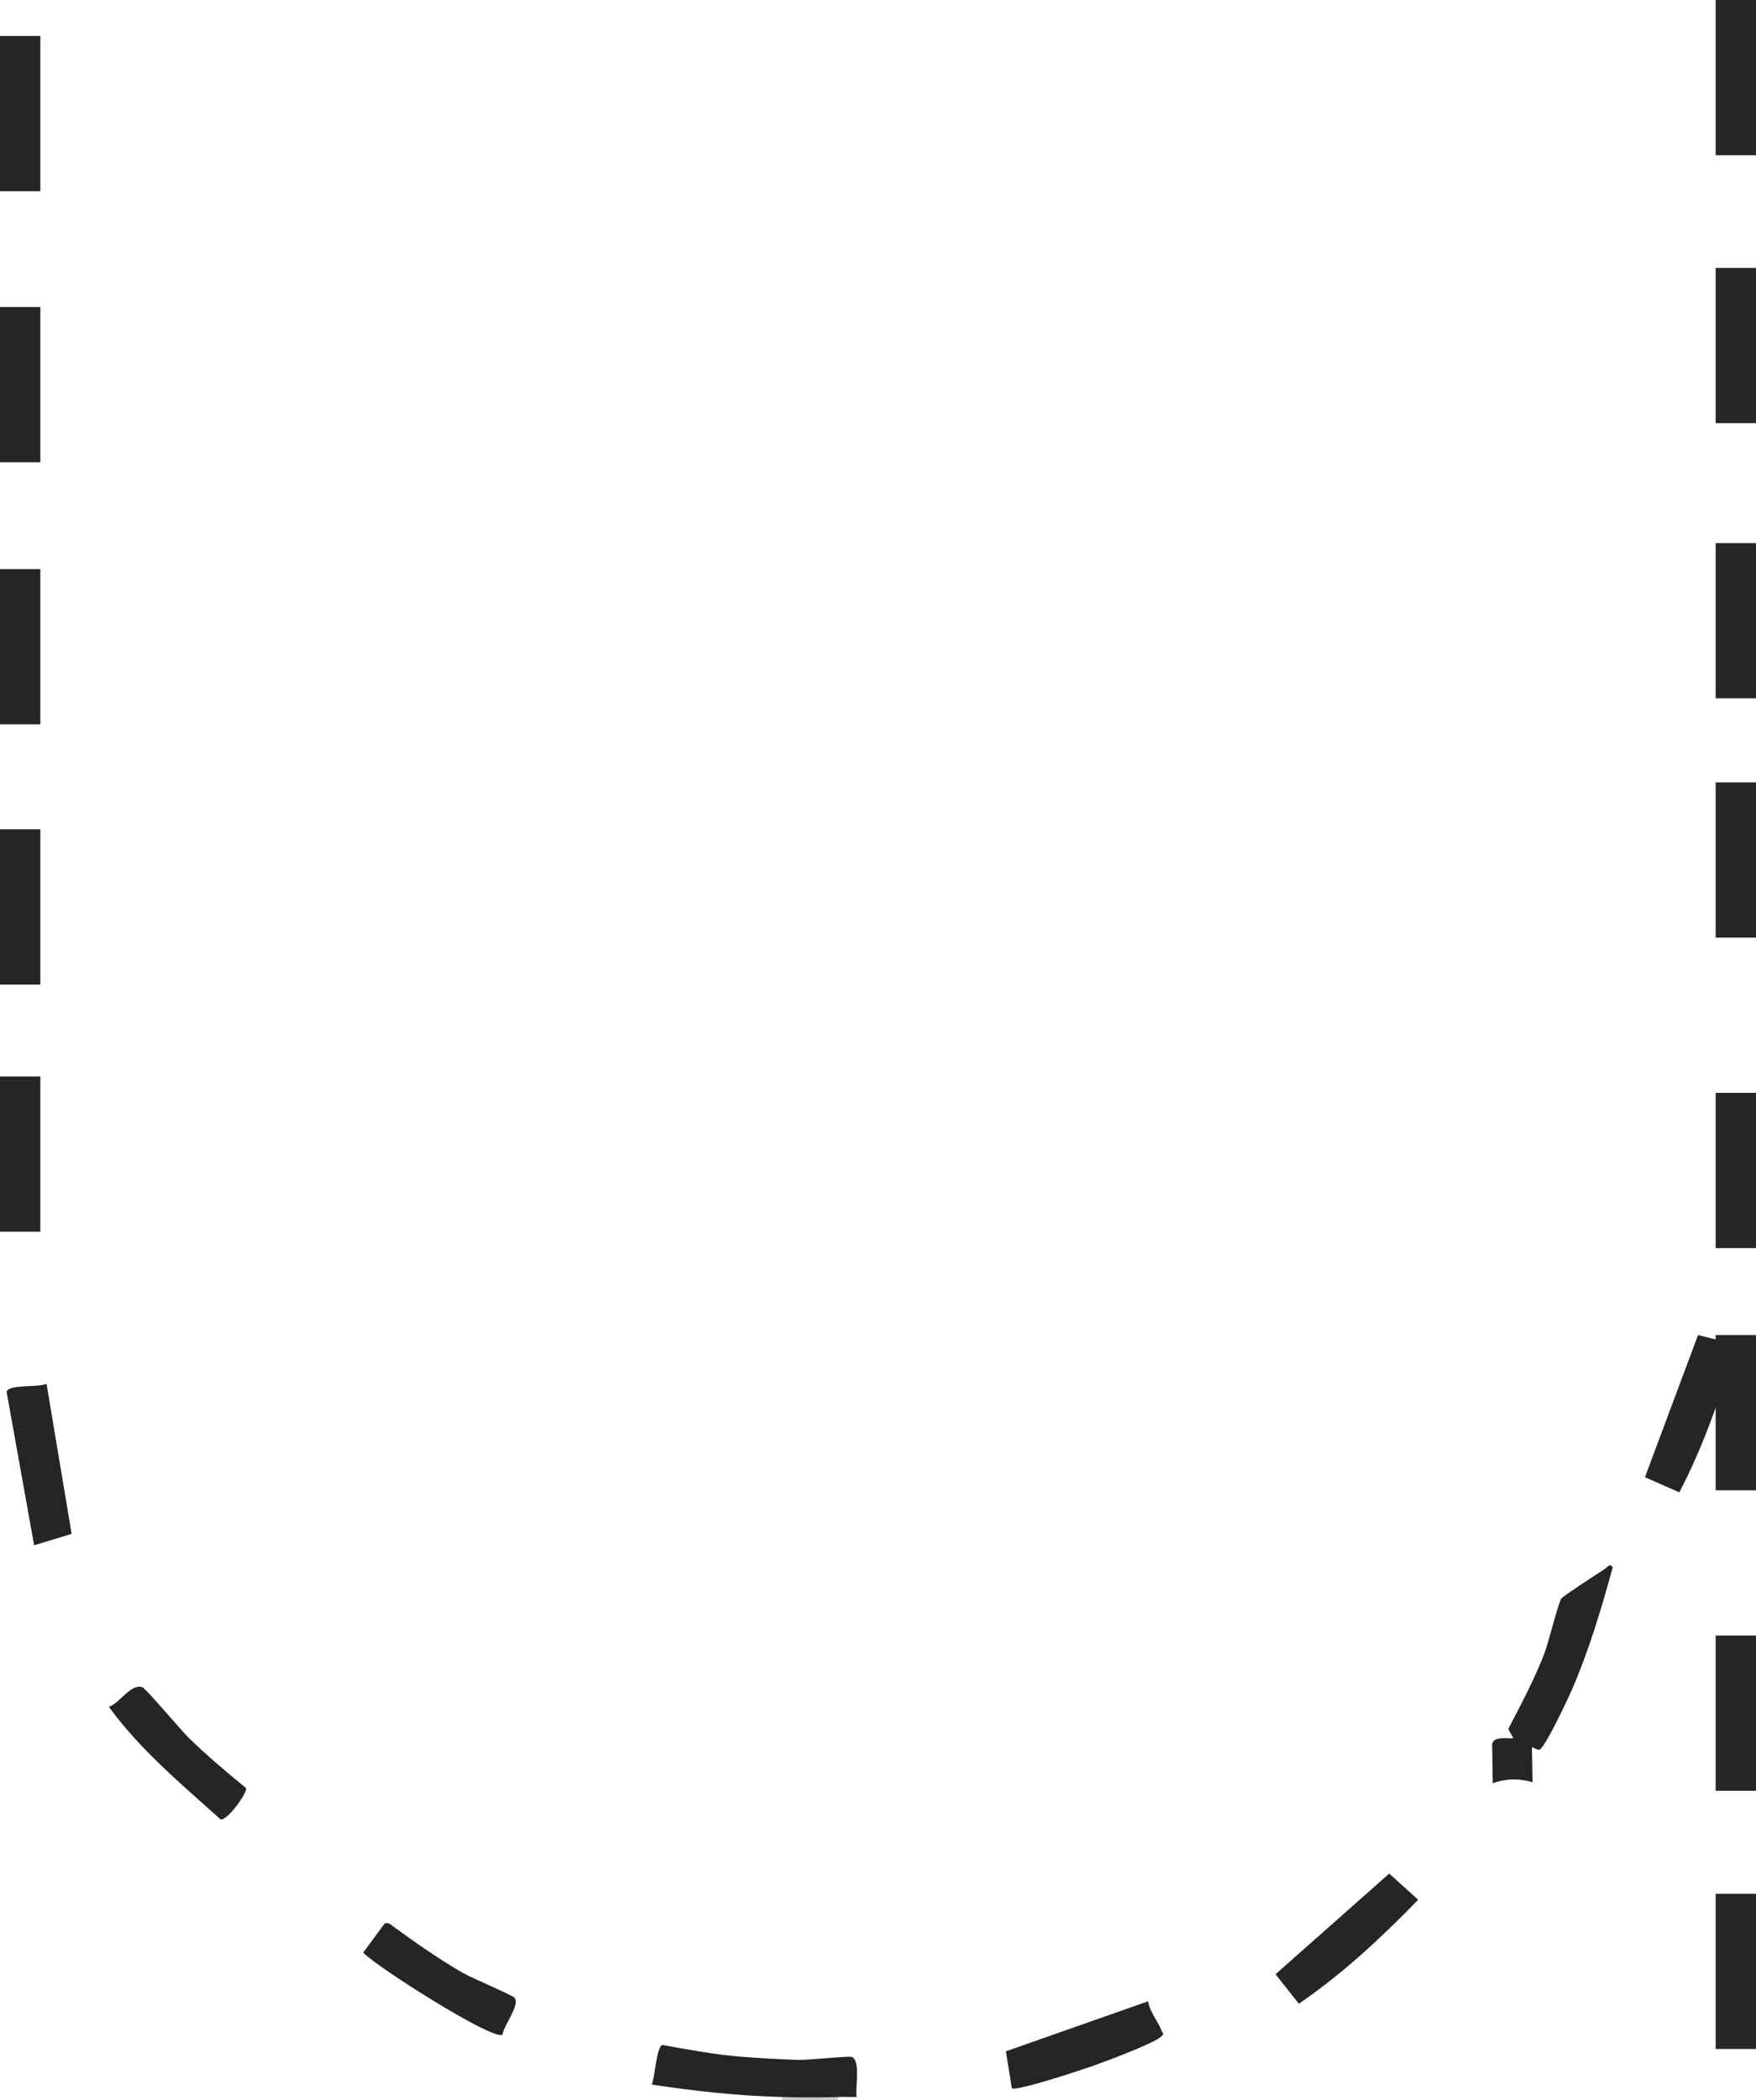<?xml version="1.0" encoding="UTF-8"?>
<svg id="Layer_2" data-name="Layer 2" xmlns="http://www.w3.org/2000/svg" viewBox="0 0 135.82 162.34">
  <defs>
    <style>
      .cls-1 {
        fill: #272425;
      }

      .cls-2 {
        fill: #272424;
      }

      .cls-3 {
        fill: #c8c9cb;
      }

      .cls-4 {
        fill: #282526;
      }
    </style>
  </defs>
  <g id="Layer_1-2" data-name="Layer 1">
    <g>
      <rect class="cls-4" y="23.73" width="3.12" height="12"/>
      <rect class="cls-4" y="43.99" width="3.12" height="12"/>
      <rect class="cls-4" y="64.11" width="3.12" height="12"/>
      <rect class="cls-4" y="83.21" width="3.12" height="12"/>
      <path class="cls-3" d="M64.81,162.1v.24h-4.32v-.24c1.25-.69,3.05-.68,4.32,0Z"/>
      <path class="cls-1" d="M118.54,137.78l-.05-2.71c.18.03.42.22.58.18.4-.1,2.14-3.79,2.44-4.47,1.36-3.09,2.33-6.36,3.23-9.62-.2-.37-.43,0-.61.12-.44.27-3.26,2.12-3.37,2.29-.27.44-1,3.49-1.38,4.44-.78,1.94-1.75,3.79-2.72,5.64l.39.72c-.52.04-1.45-.18-1.64.42l.05,3.06c1.02-.38,2.09-.38,3.09-.08Z"/>
      <path class="cls-2" d="M60.49,162.1c-3.39-.09-6.73-.45-10.08-.96.25-.56.37-2.97.83-3.06,1.98.35,4.01.74,6.01.9,1.36.11,3.19.22,4.55.25.77.02,3.82-.31,4.06-.23.74.24.27,2.42.4,3.1-.48.01-.96-.02-1.44,0-1.42.05-2.9.04-4.32,0Z"/>
      <rect class="cls-4" x="132.7" y="20.71" width="3.12" height="12"/>
      <rect class="cls-4" x="132.7" y="41.98" width="3.12" height="12"/>
      <rect class="cls-4" x="132.7" y="60.48" width="3.12" height="12"/>
      <rect class="cls-4" x="132.7" y="84.48" width="3.12" height="12"/>
      <rect class="cls-4" x="132.7" y="103.2" width="3.12" height="12"/>
      <rect class="cls-4" x="132.7" y="126.43" width="3.12" height="12"/>
      <path class="cls-1" d="M17.05,140.63c-3.03-2.72-6.21-5.37-8.63-8.69.83-.26,1.69-1.82,2.59-1.52.25.08,2.99,3.33,3.59,3.92,1.4,1.36,2.91,2.64,4.42,3.87.19.28-1.45,2.58-1.97,2.43Z"/>
      <path class="cls-1" d="M39.82,154.45c.38.61-.87,2.12-.95,2.83-.71.5-9.68-5.2-10.78-6.34l1.68-2.28.32.02c1.86,1.36,3.75,2.7,5.75,3.85.63.36,3.85,1.72,3.97,1.91Z"/>
      <path class="cls-1" d="M107.45,144.83l2.24,2.02c-2.84,2.93-5.85,5.73-9.23,8.04l-1.8-2.28,8.79-7.78Z"/>
      <path class="cls-1" d="M3.6,106.97l1.94,11.6-2.9.88-2.13-11.86c.14-.61,2.44-.31,3.09-.62Z"/>
      <path class="cls-1" d="M88.81,154.71c.11.82.75,1.51,1.02,2.24.1.28.28.23-.05.51-.64.54-4.37,1.93-5.4,2.29-.8.28-5.81,1.94-6.12,1.67l-.46-2.85,11.01-3.87Z"/>
    </g>
    <rect class="cls-4" x="132.7" y="146.39" width="3.12" height="12"/>
    <path class="cls-1" d="M131.33,103.2l2.93.73c-1.14,3.92-2.48,7.81-4.37,11.43l-2.66-1.17,4.11-11Z"/>
    <rect class="cls-4" y="2.78" width="3.12" height="12"/>
    <rect class="cls-4" x="132.7" width="3.12" height="12"/>
  </g>
</svg>
